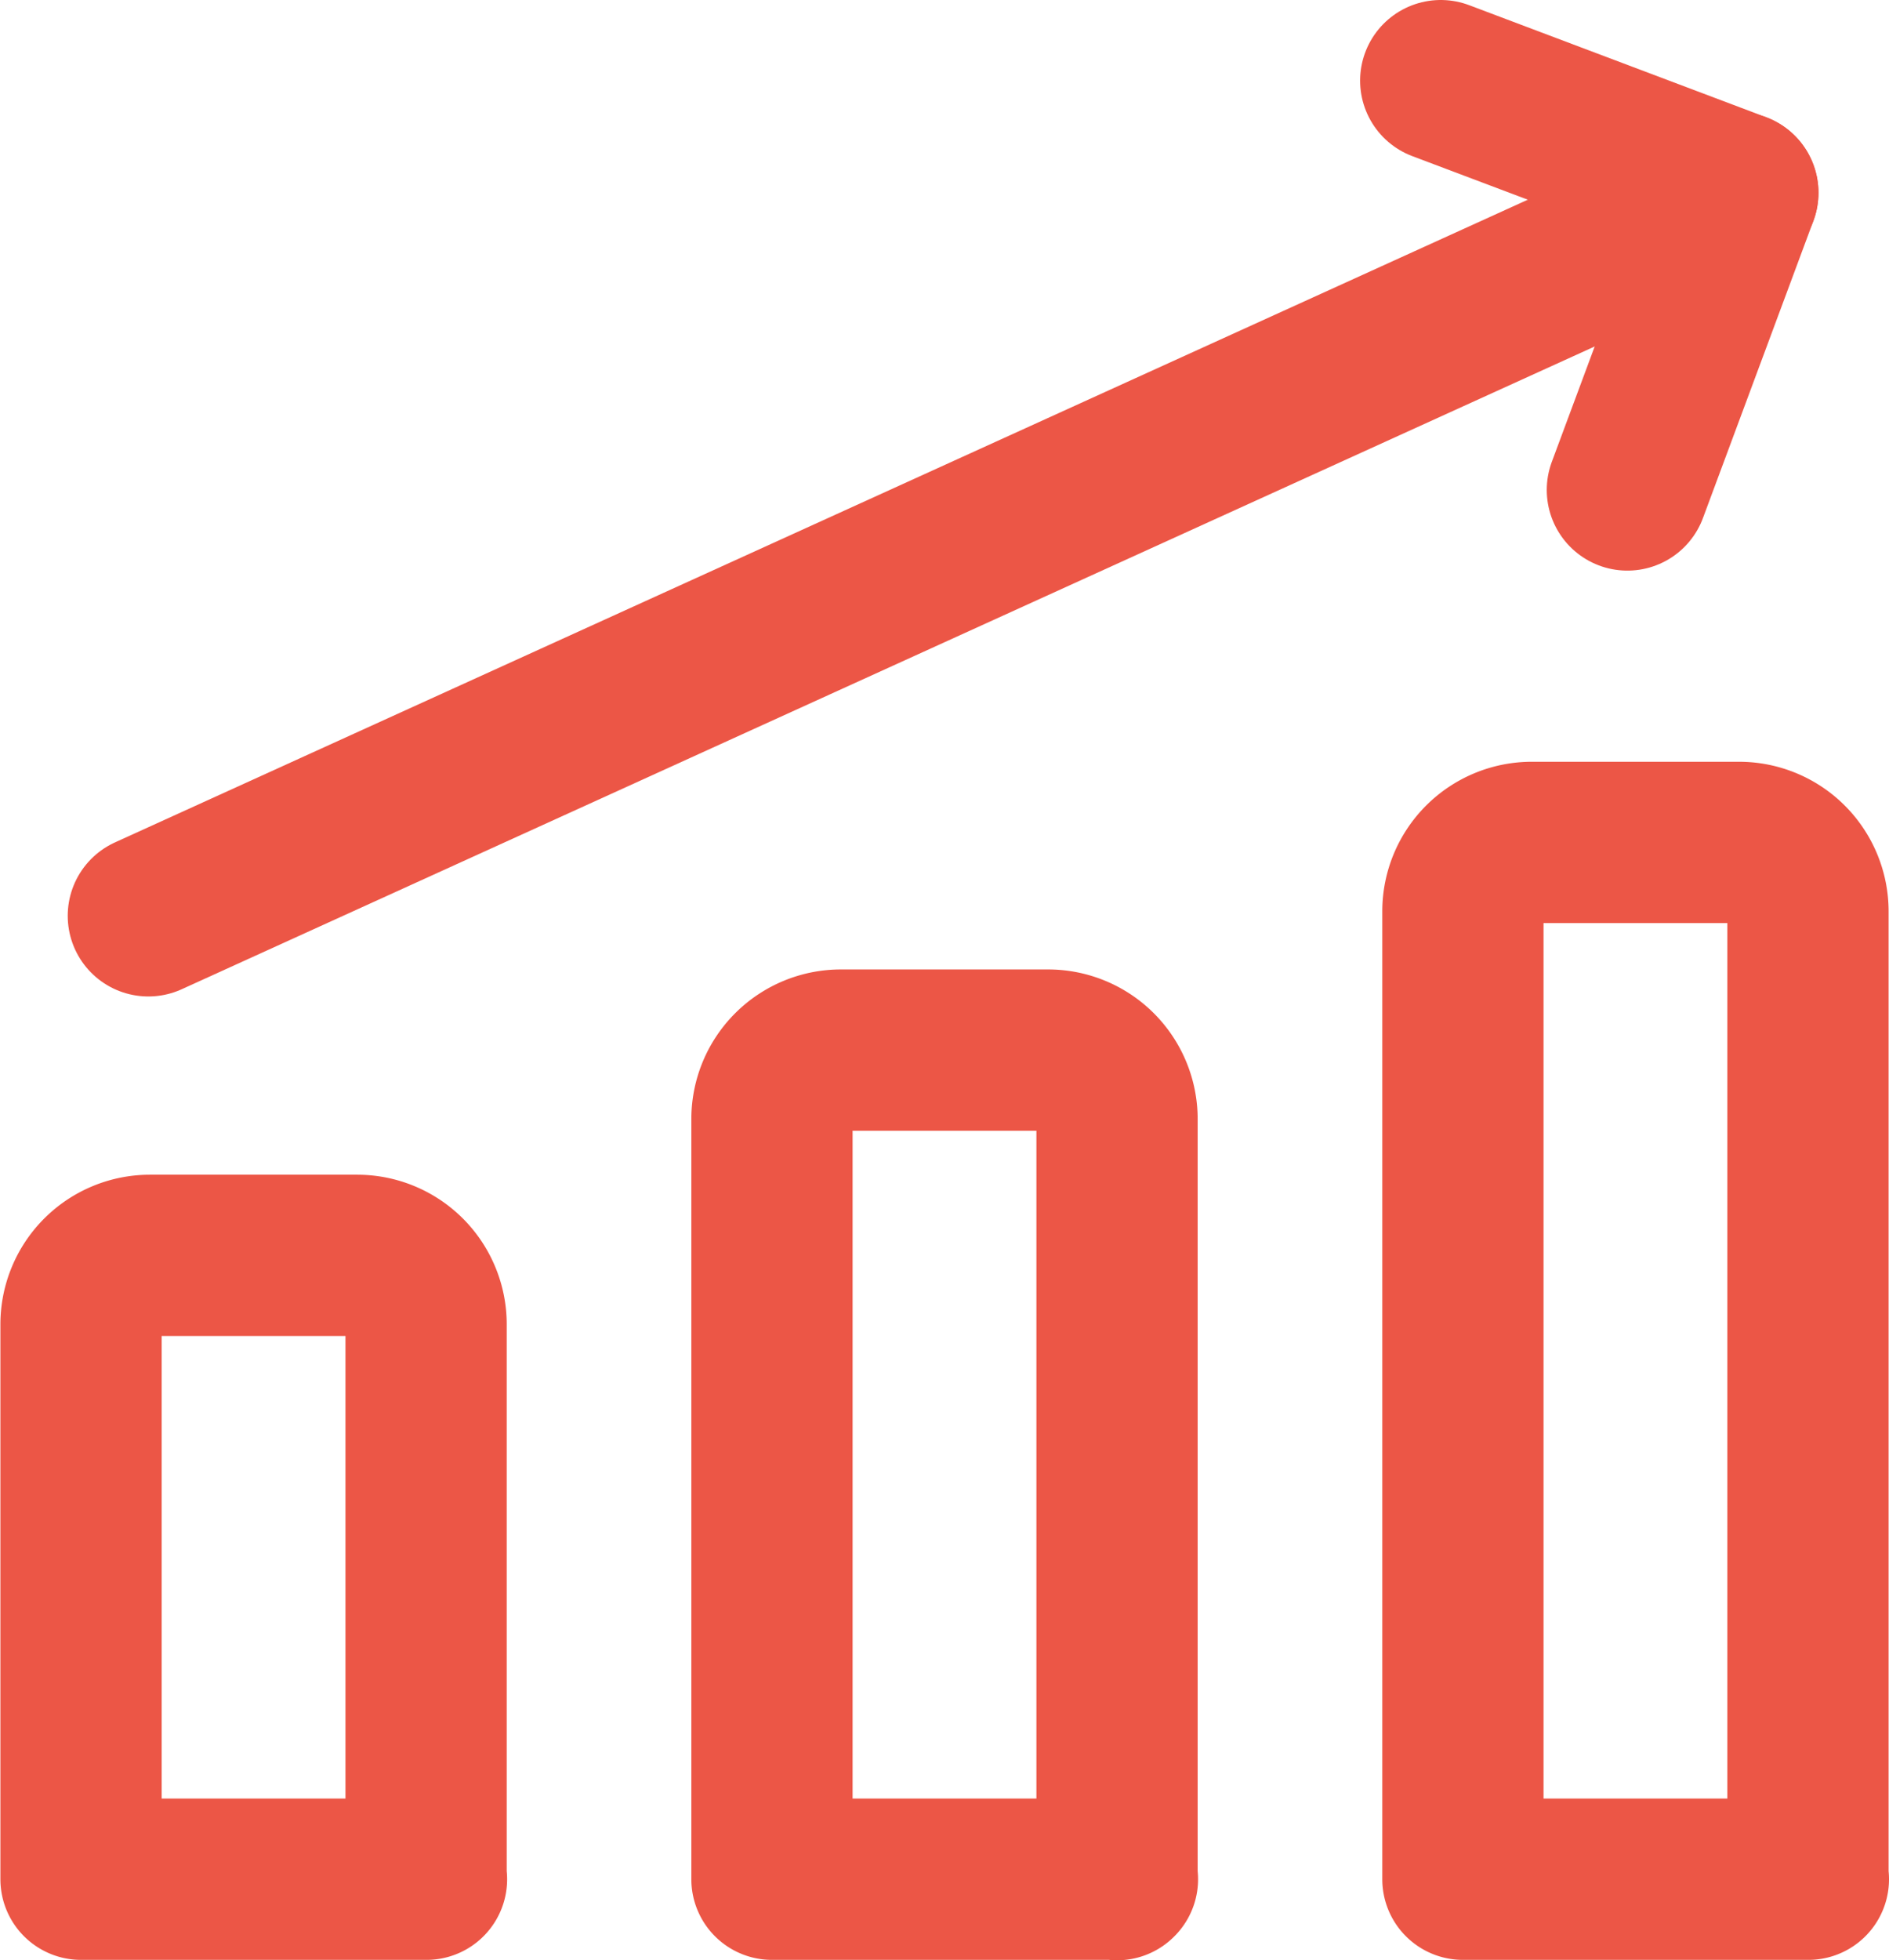 <svg id="Layer_1" data-name="Layer 1" xmlns="http://www.w3.org/2000/svg" viewBox="0 0 46.86 48.61"><defs><style>.cls-1{fill:none;stroke:#EC5646;stroke-linecap:round;stroke-linejoin:round;stroke-width:4px;}</style></defs><title>automatingtradingalgorithms</title><line class="cls-1" x1="3.68" y1="22.71" x2="43.11" y2="4.78"/><polyline class="cls-1" points="35.74 2 43.11 4.78 40.37 12.15"/><path class="cls-1" d="M978.4,525.76h-8.57v-24a1.71,1.71,0,0,1,1.71-1.71h5.14a1.71,1.71,0,0,1,1.71,1.71v24Z" transform="translate(-933.54 -479.16)"/><path class="cls-1" d="M961.26,525.76h-8.57V506.91a1.71,1.71,0,0,1,1.71-1.71h5.14a1.71,1.71,0,0,1,1.71,1.71v18.86Z" transform="translate(-933.54 -479.16)"/><path class="cls-1" d="M944.12,525.76h-8.57V512a1.71,1.71,0,0,1,1.71-1.71h5.14a1.71,1.71,0,0,1,1.71,1.71v13.71Z" transform="translate(-933.54 -479.16)"/></svg>
